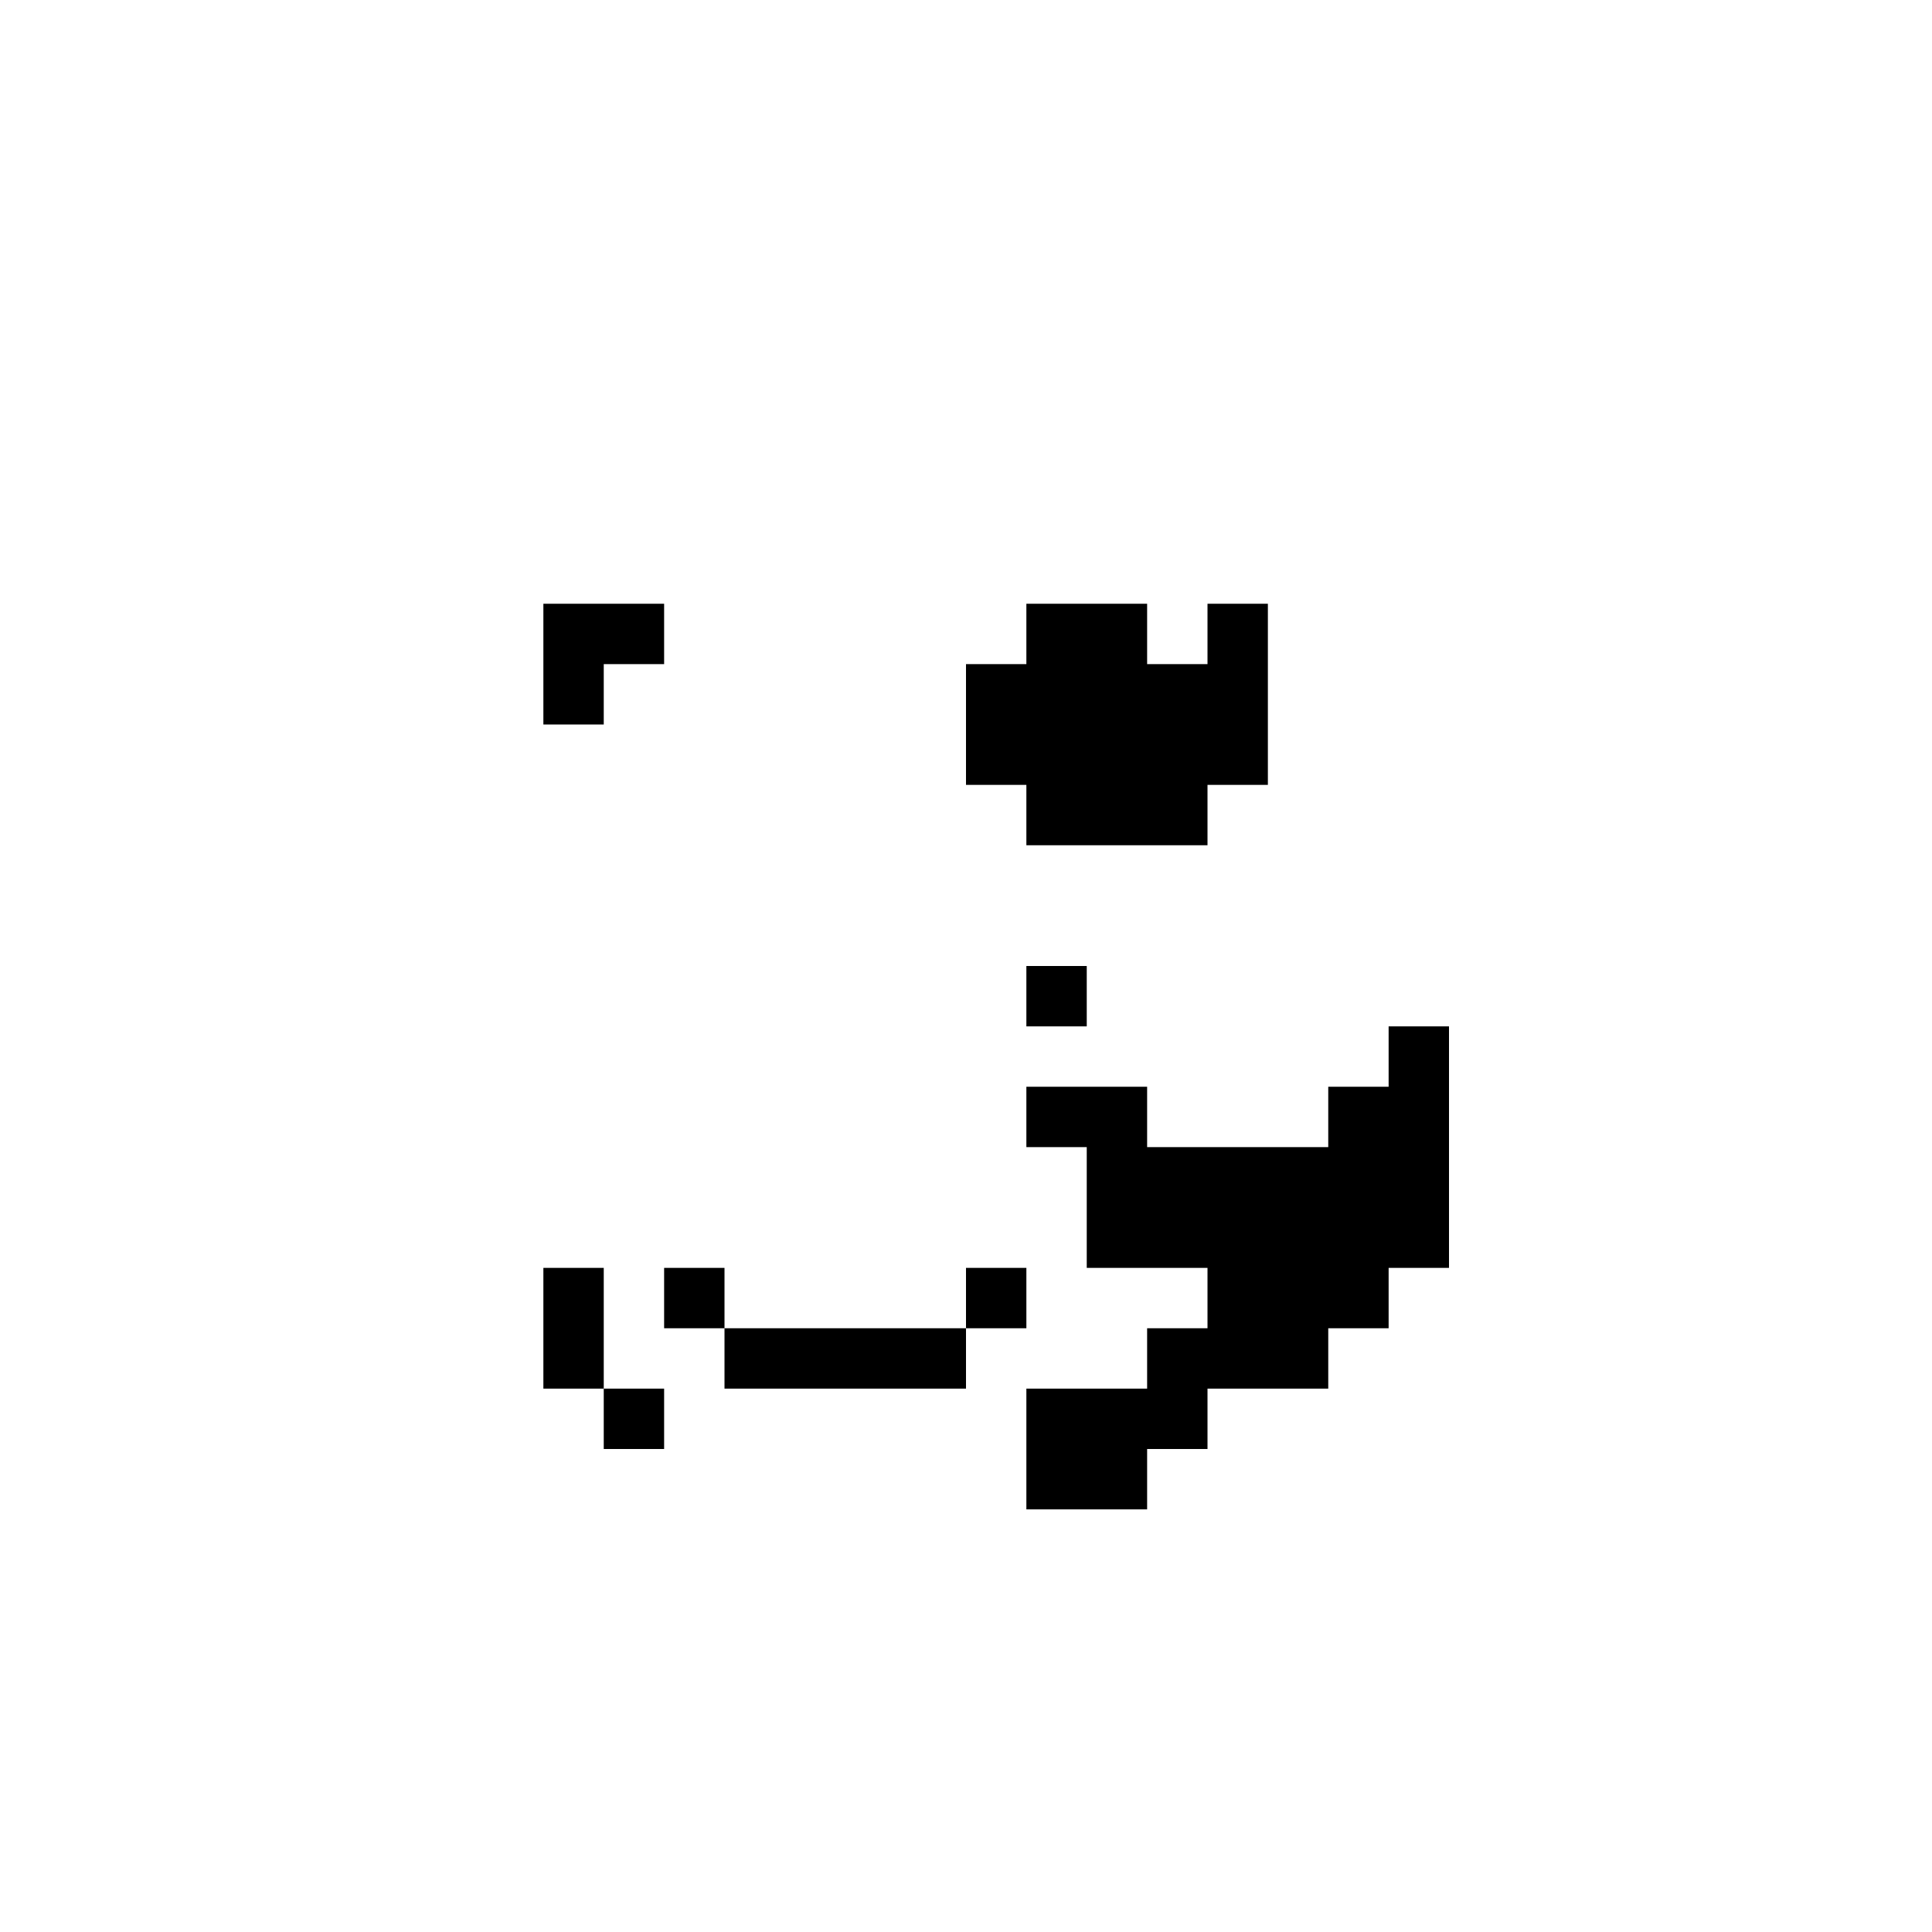 <?xml version="1.0" standalone="no"?>
<!DOCTYPE svg PUBLIC "-//W3C//DTD SVG 20010904//EN"
 "http://www.w3.org/TR/2001/REC-SVG-20010904/DTD/svg10.dtd">
<svg version="1.0" xmlns="http://www.w3.org/2000/svg"
 width="256pt" height="256pt" viewBox="0 0 256 256"
 preserveAspectRatio="xMidYMid meet">

<g transform="translate(0,256) scale(0.1,-0.1)"
fill="#000000" stroke="none">
<path d="M720 1680 l0 -80 40 0 40 0 0 40 0 40 40 0 40 0 0 40 0 40 -80 0 -80
0 0 -80z"/>
<path d="M1360 1720 l0 -40 -40 0 -40 0 0 -80 0 -80 40 0 40 0 0 -40 0 -40
120 0 120 0 0 40 0 40 40 0 40 0 0 120 0 120 -40 0 -40 0 0 -40 0 -40 -40 0
-40 0 0 40 0 40 -80 0 -80 0 0 -40z"/>
<path d="M1360 1240 l0 -40 40 0 40 0 0 40 0 40 -40 0 -40 0 0 -40z"/>
<path d="M1840 1160 l0 -40 -40 0 -40 0 0 -40 0 -40 -120 0 -120 0 0 40 0 40
-80 0 -80 0 0 -40 0 -40 40 0 40 0 0 -80 0 -80 80 0 80 0 0 -40 0 -40 -40 0
-40 0 0 -40 0 -40 -80 0 -80 0 0 -80 0 -80 80 0 80 0 0 40 0 40 40 0 40 0 0
40 0 40 80 0 80 0 0 40 0 40 40 0 40 0 0 40 0 40 40 0 40 0 0 160 0 160 -40 0
-40 0 0 -40z"/>
<path d="M720 800 l0 -80 40 0 40 0 0 -40 0 -40 40 0 40 0 0 40 0 40 -40 0
-40 0 0 80 0 80 -40 0 -40 0 0 -80z"/>
<path d="M880 840 l0 -40 40 0 40 0 0 -40 0 -40 160 0 160 0 0 40 0 40 40 0
40 0 0 40 0 40 -40 0 -40 0 0 -40 0 -40 -160 0 -160 0 0 40 0 40 -40 0 -40 0
0 -40z"/>
</g>
</svg>
